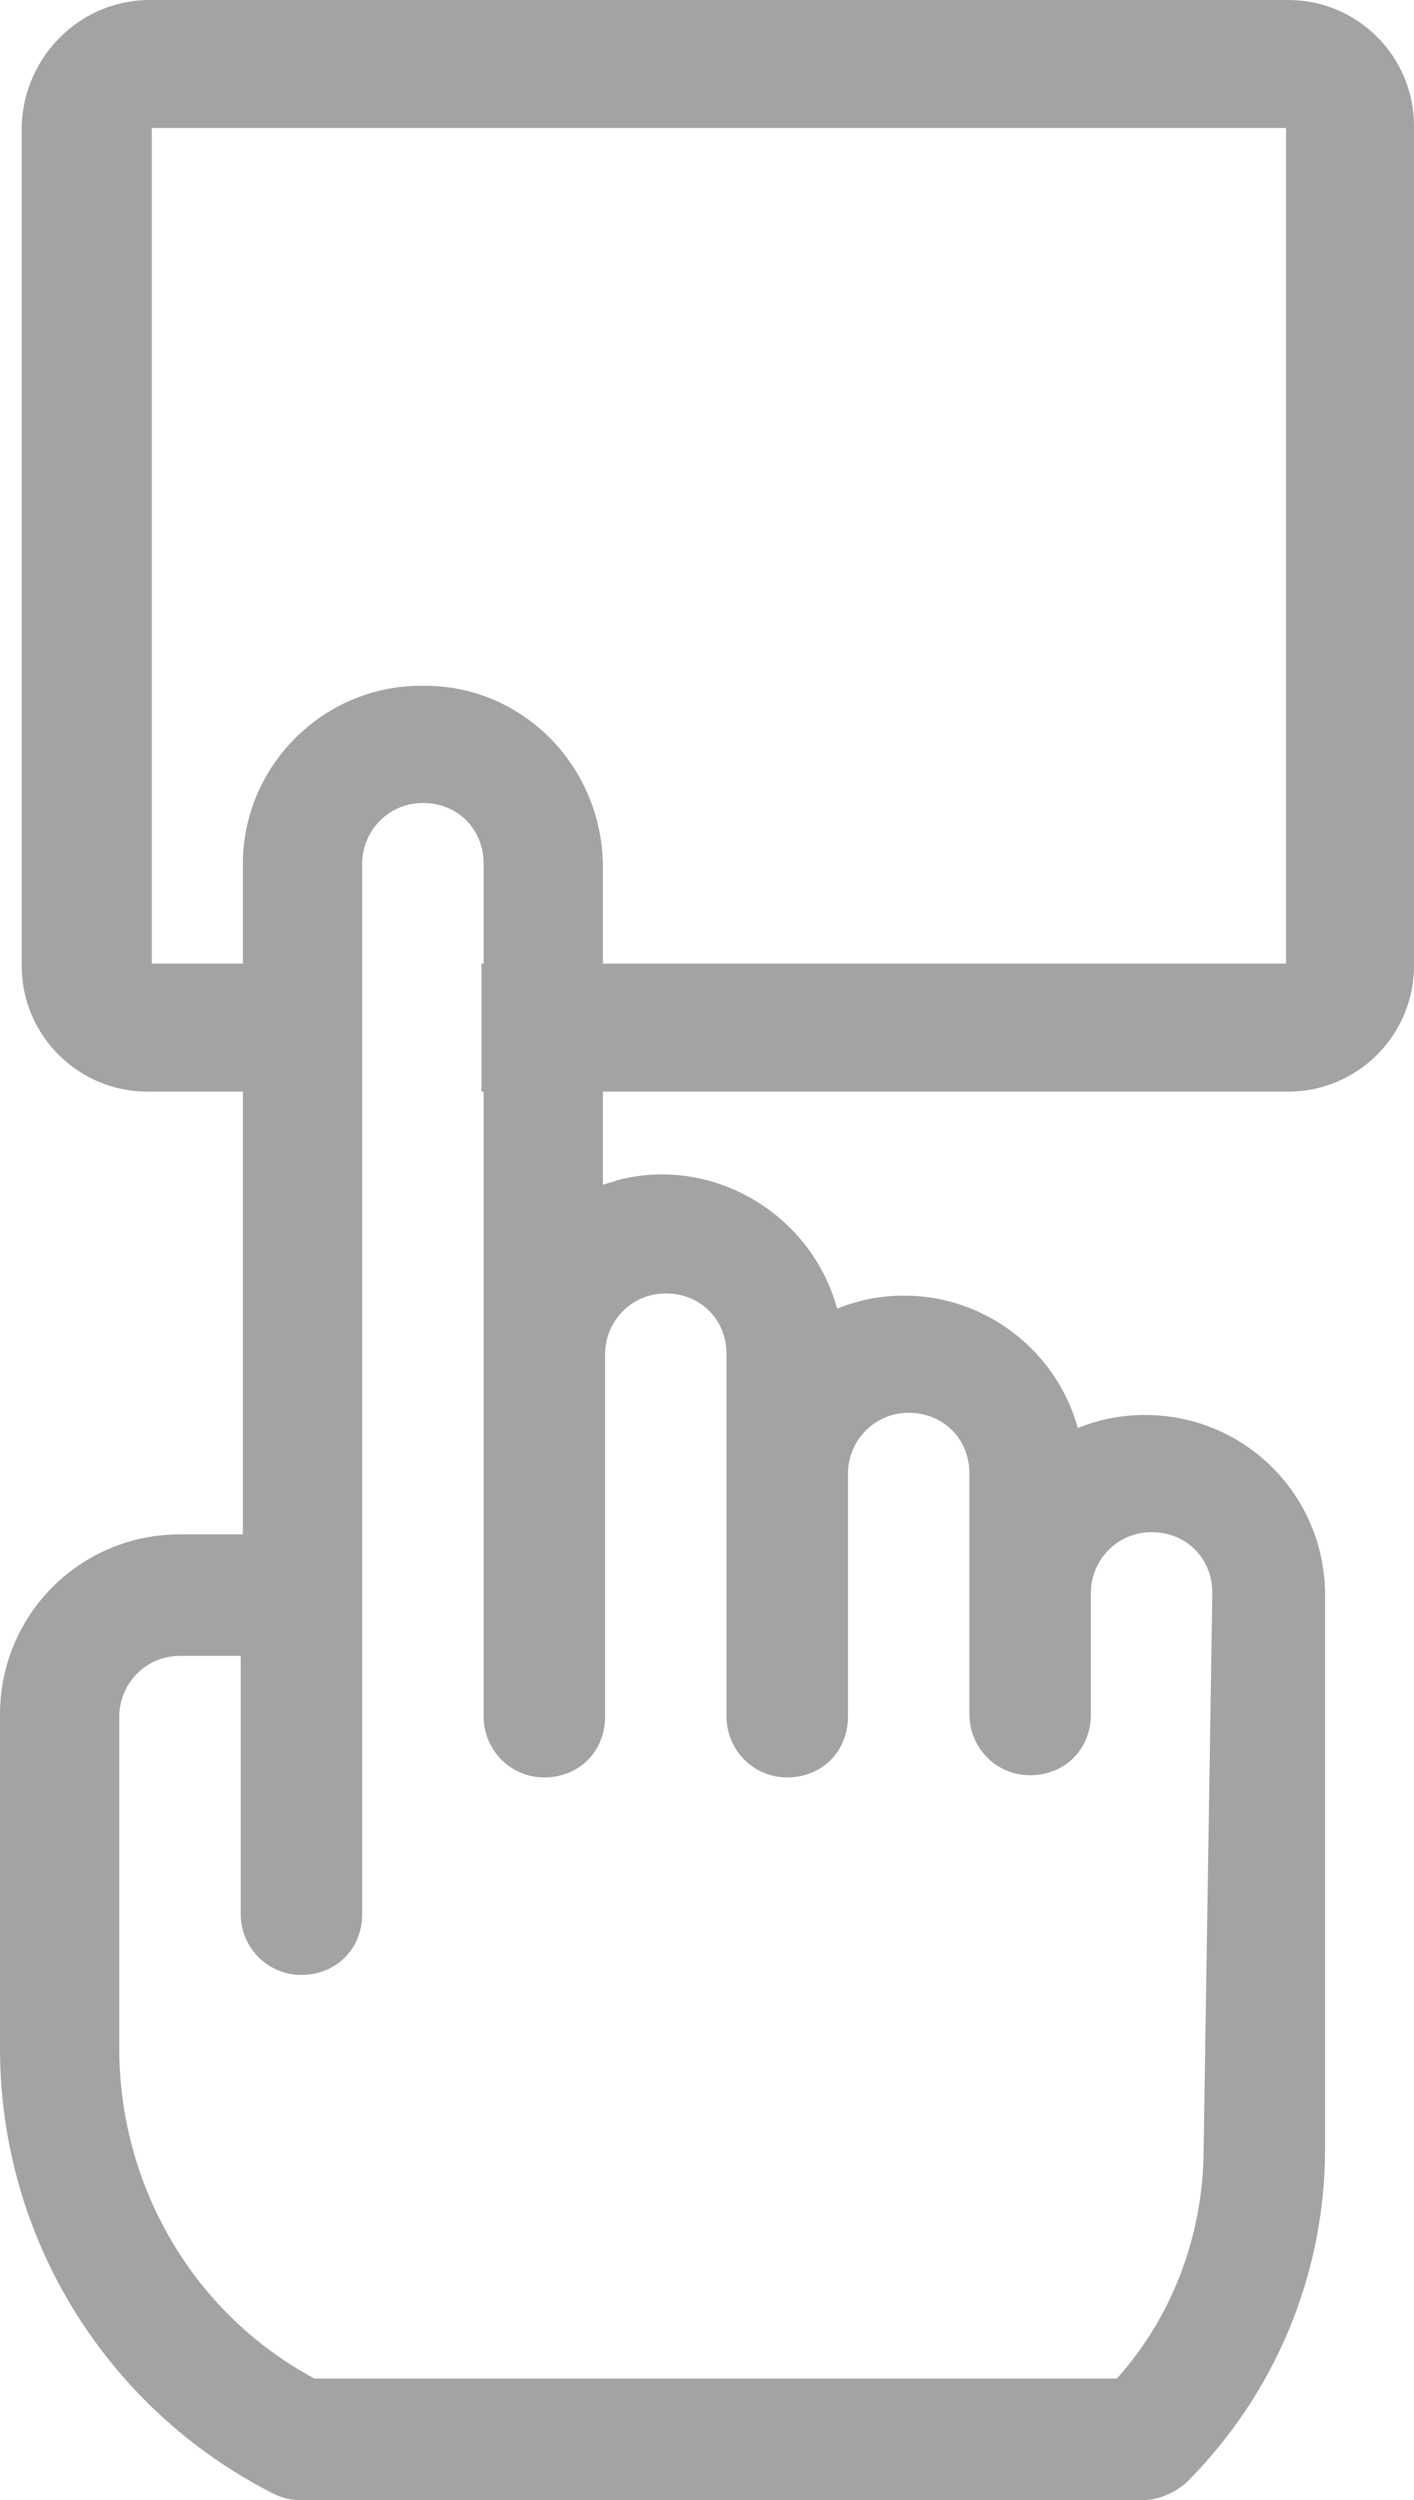 <svg enable-background="new 0 0 65.2 115.2" height="115.2" viewBox="0 0 65.2 115.2" width="65.2" xmlns="http://www.w3.org/2000/svg" xmlns:xlink="http://www.w3.org/1999/xlink"><clipPath id="a"><path d="m0 0h65.2v115.2h-65.2z"/></clipPath><g clip-path="url(#a)" fill="#a3a3a3"><path d="m52.8 65.2c-1.1 0-2.1.2-3.1.6-1-3.6-4.3-6.1-8-6.1-1.1 0-2.1.2-3.1.6-1.2-4.4-5.8-7.1-10.2-5.9-.2.1-.4.1-.6.2v-14.8c-.1-4.6-3.8-8.3-8.4-8.2-4.5 0-8.2 3.7-8.2 8.2v30.9h-2.9c-4.6 0-8.3 3.7-8.3 8.3v15.4c0 8.7 4.9 16.6 12.6 20.5.4.2.8.3 1.2.3h38.9c.7 0 1.4-.3 2-.8 4.1-4.1 6.4-9.6 6.4-15.4v-25.5c0-4.6-3.7-8.3-8.3-8.3m2.7 33.8c0 3.9-1.4 7.7-4 10.6h-37c-5.6-3-9-8.9-9-15.2v-15.3c0-1.5 1.2-2.8 2.8-2.8h2.8v11.9c0 1.5 1.2 2.8 2.8 2.8s2.8-1.2 2.8-2.8v-48.4c0-1.5 1.2-2.8 2.8-2.8s2.8 1.2 2.8 2.8v39.3c0 1.5 1.2 2.8 2.8 2.8s2.8-1.2 2.8-2.8v-16.7c0-1.5 1.2-2.8 2.8-2.8s2.8 1.2 2.8 2.8v16.7c0 1.5 1.2 2.8 2.8 2.8s2.8-1.2 2.8-2.8v-11.2c0-1.5 1.2-2.8 2.8-2.8s2.8 1.2 2.8 2.8v11.1c0 1.5 1.2 2.8 2.8 2.8s2.8-1.2 2.8-2.8v-5.6c0-1.5 1.2-2.8 2.8-2.8s2.8 1.2 2.8 2.8z"/><path d="m59.4 0h-52.5c-3.2 0-5.8 2.6-5.9 5.8v38.7c0 3.2 2.6 5.8 5.8 5.8h9.8v-5.9h-9.6v-38.5h52.3v38.5h-37.1v5.9h37.2c3.2 0 5.8-2.6 5.8-5.8v-38.7c0-3.2-2.6-5.8-5.8-5.8"/></g></svg>